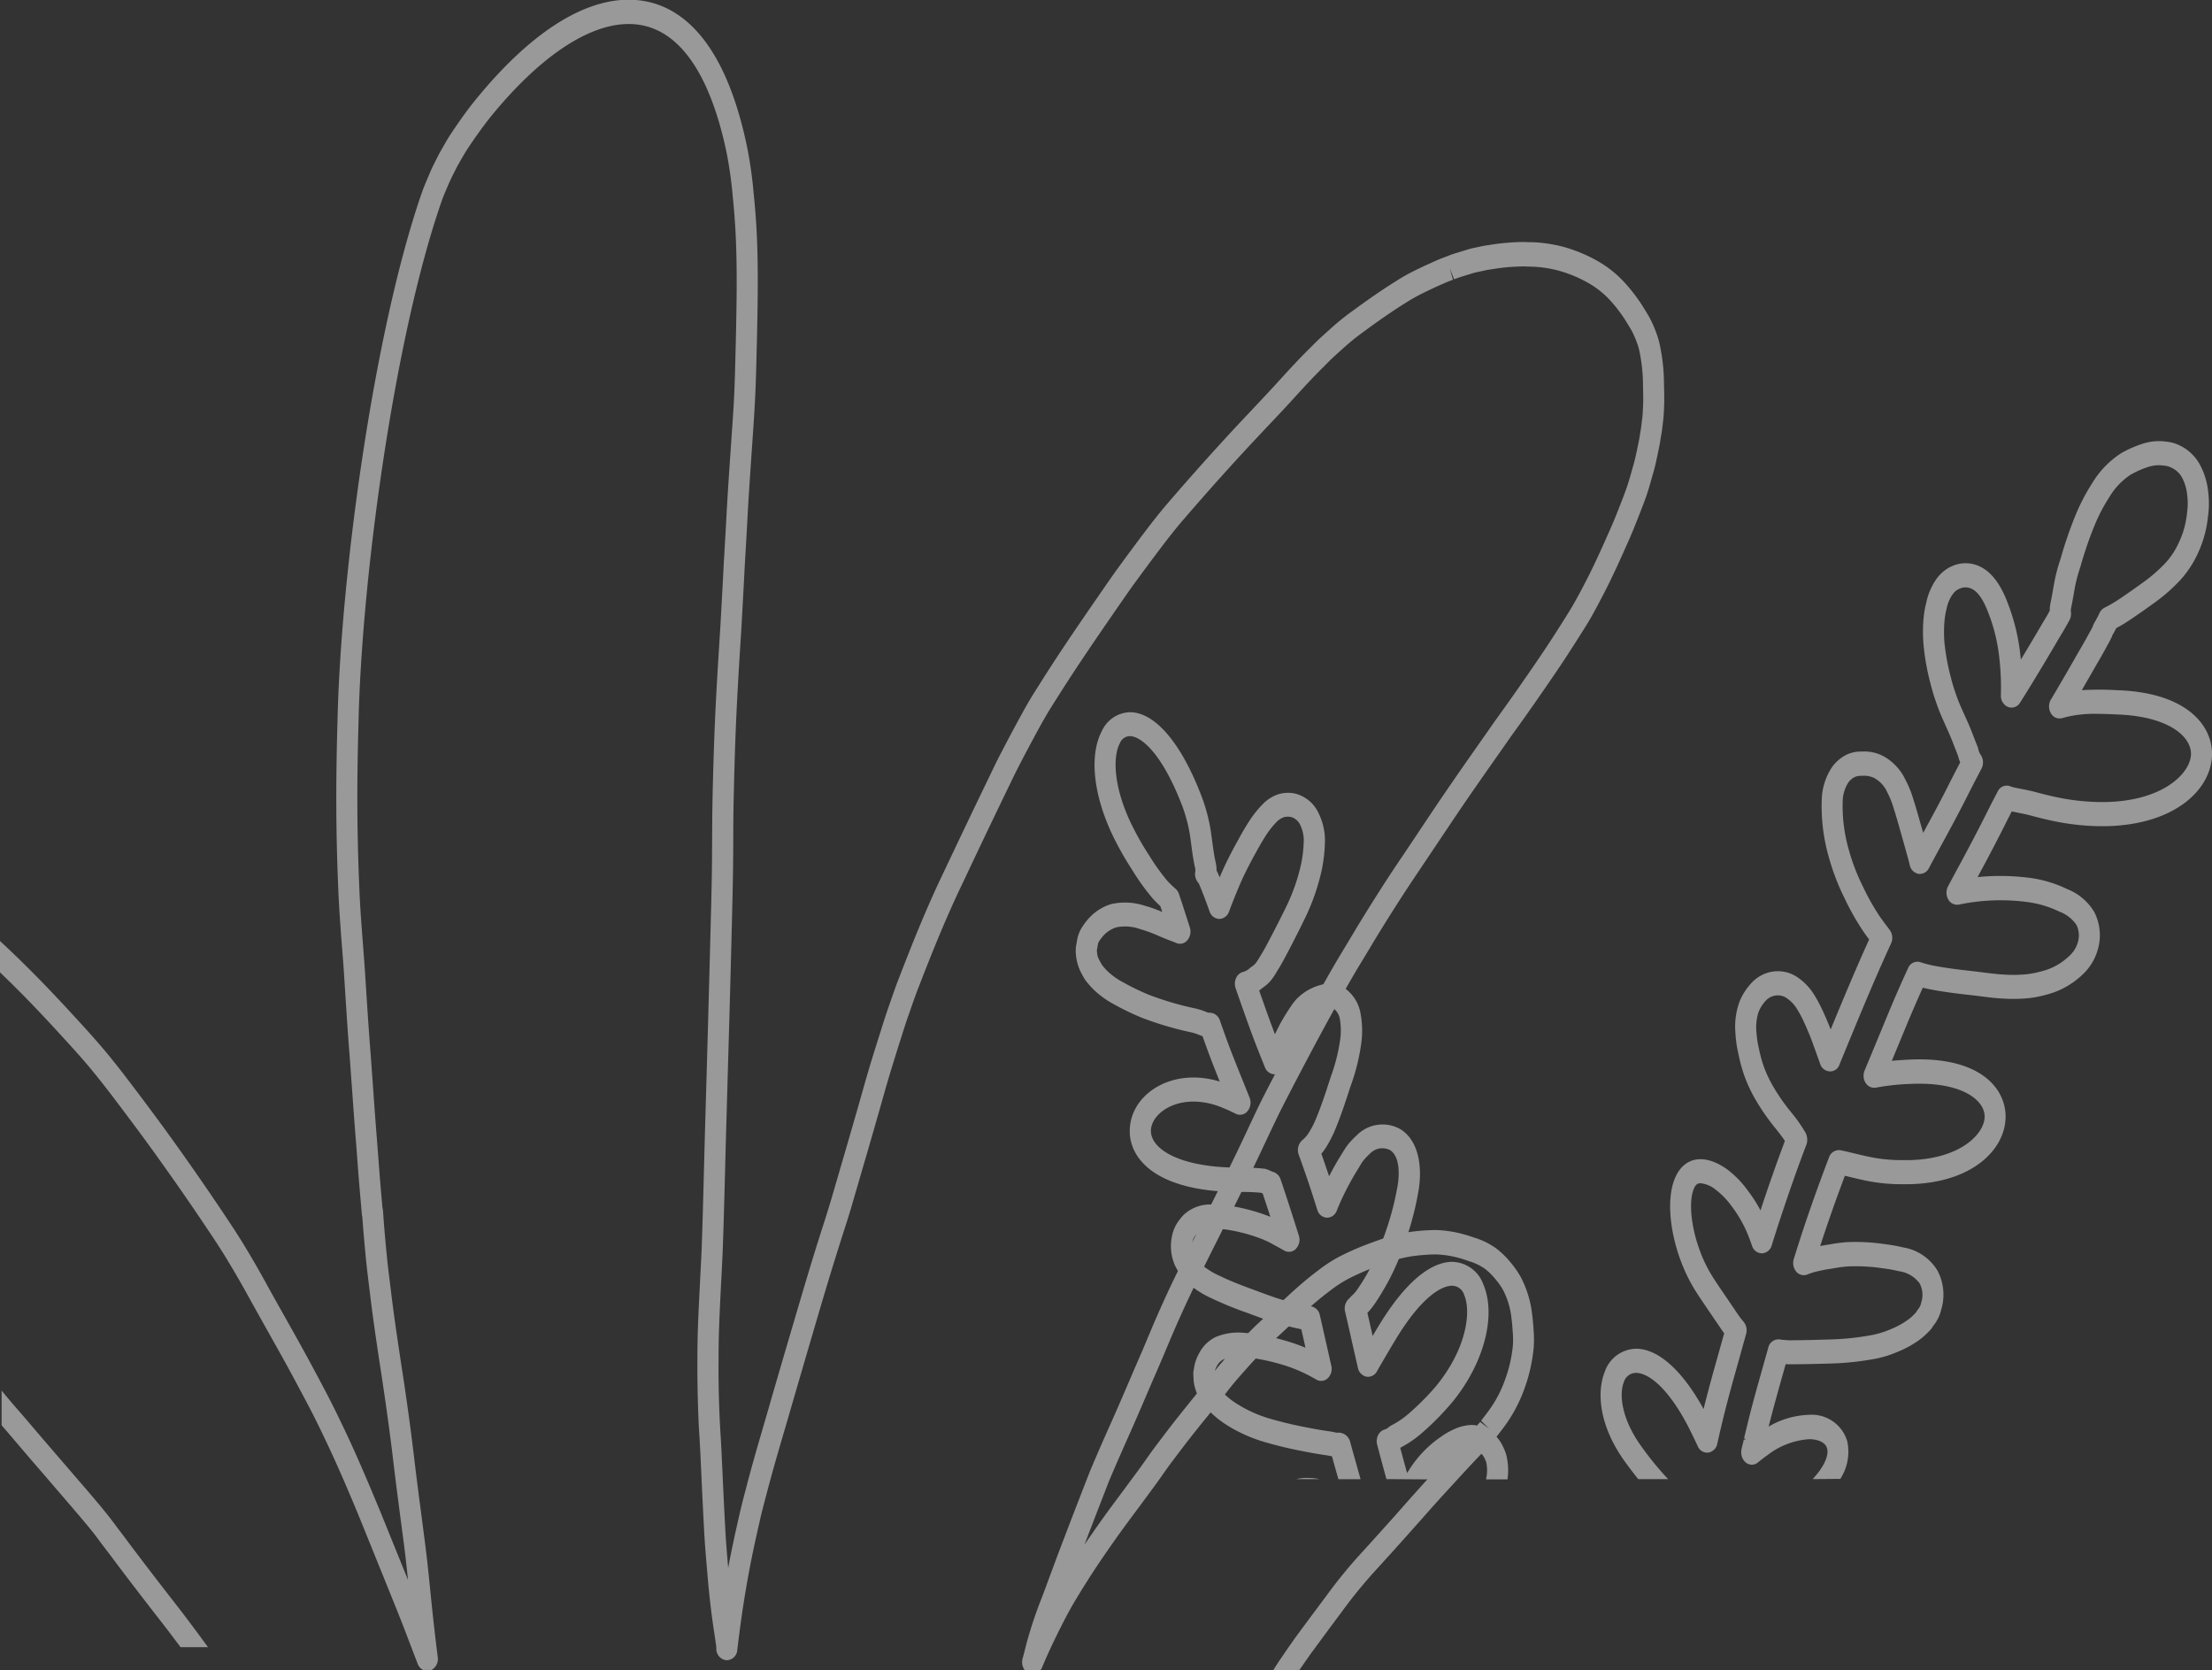 <svg xmlns="http://www.w3.org/2000/svg" width="209.415" height="158.077" viewBox="0 0 209.415 158.077">
  <rect x="0" y="0" width="209.415" height="158.077" fill="#333333" stroke="none"/>
  <g id="banner_grass" data-name="banner grass" transform="translate(-3667.585 -940.871)" opacity="0.5">
    <path id="路径_2341" data-name="路径 2341" d="M3788.131,1098.948c.243-.384.49-.773.749-1.15.426-.627.855-1.239,1.286-1.853.669-.916,1.333-1.807,2-2.7l.934-1.254a47.971,47.971,0,0,1,3.15-3.89c1.138-1.243,2.265-2.5,3.393-3.756l1.144-1.3c.7-.778,1.387-1.557,2.09-2.326l.529-.577c.916-1,1.829-2,2.761-2.984l.268-.281c.179-.185.352-.363.511-.543l.266-.294.771.736-.7-.821c.148-.164.3-.325.431-.5l.837.643-.744-.759c.339-.442.647-.828.932-1.245a11.472,11.472,0,0,0,1.3-2.54,13.109,13.109,0,0,0,.776-3.347,8.755,8.755,0,0,0-.021-1.339l-.014-.185c-.028-.463-.08-.941-.149-1.417a7.425,7.425,0,0,0-.746-2.293,6.674,6.674,0,0,0-.733-1.041,6.16,6.16,0,0,0-.979-.964,5.23,5.23,0,0,0-1.513-.726c-.347-.123-.684-.238-1.021-.324a9.494,9.494,0,0,0-2.063-.315h-.141a17.907,17.907,0,0,0-1.98.145,11.463,11.463,0,0,0-1.962.44c-.632.2-1.308.448-2.13.763a23.557,23.557,0,0,0-2.2.995,12.592,12.592,0,0,0-1.712,1.134c-.788.587-1.5,1.2-2.025,1.669-.21.18-.4.36-.591.538l-.277.26c-.144.132-.3.268-.452.4-.116.1-.239.216-.359.327-.594.56-1.193,1.113-1.8,1.665-.537.494-1.054,1.047-1.578,1.622-.6.648-1.182,1.306-1.764,1.98-.3.348-.588.709-.873,1.078l-.076.1c-.138.18-.29.375-.442.566-.327.411-.659.822-.991,1.235l-.321.4c-.61.748-1.21,1.492-1.8,2.249-.52.669-1.035,1.352-1.547,2.035l-.069.086c-.318.43-.637.878-.949,1.329l-.2.281c-.118.17-.235.337-.359.5l-1.513,2.054c-.689.92-1.346,1.8-1.986,2.693-.917,1.295-1.89,2.685-2.793,4.1-.484.765-.963,1.53-1.427,2.314-.349.595-.7,1.243-1.077,1.981-.814,1.6-1.43,2.915-1.938,4.143a1.089,1.089,0,0,1-.147.262h-1.5a1.267,1.267,0,0,1-.2-1.094l.141-.524c.092-.369.188-.754.29-1.132a41.307,41.307,0,0,1,1.378-4.081l.293-.771c.595-1.616,1.193-3.234,1.808-4.835q1.217-3.192,2.462-6.37c.64-1.53,1.3-3.03,1.948-4.483l.161-.358c.714-1.6,1.4-3.211,2.092-4.825l.564-1.3c.14-.324.282-.649.417-.974l.456-1.086c.161-.381.322-.769.487-1.151.773-1.779,1.486-3.326,2.179-4.728.786-1.6,1.586-3.192,2.387-4.785.762-1.519,1.525-3.039,2.279-4.573.7-1.425,1.415-2.912,2.174-4.544.405-.855.8-1.706,1.224-2.545.29-.572.584-1.14.876-1.7l.207-.4c1.889-3.63,3.44-6.51,4.884-9.069.471-.832.943-1.65,1.432-2.465l.733-1.216c.178-.295.355-.587.532-.886.843-1.415,1.733-2.815,2.593-4.171l.151-.235c.64-1,1.3-1.982,1.961-2.959l1.155-1.725q1.046-1.572,2.109-3.148c1.441-2.134,2.962-4.3,4.307-6.211l1.064-1.523c.917-1.271,1.887-2.627,2.856-4.039l.192-.273c.783-1.135,1.669-2.427,2.493-3.709.5-.772.989-1.549,1.473-2.329.391-.622.752-1.3,1.108-1.958l.123-.238c.656-1.227,1.315-2.593,2.076-4.3l.218-.49c.267-.591.533-1.188.779-1.79.353-.874.7-1.754,1.031-2.645.248-.679.455-1.429.64-2.087l.1-.35c.161-.579.3-1.216.421-1.836l.118-.571c.023-.113.042-.239.059-.364l.075-.464c.028-.176.058-.337.076-.5l.045-.4c.037-.274.068-.532.082-.784l.015-.3c.016-.319.033-.614.032-.914,0-.464-.009-.929-.022-1.392a15.8,15.8,0,0,0-.4-3.517,9.808,9.808,0,0,0-.483-1.278,5.758,5.758,0,0,0-.422-.776l-.131-.216a13.832,13.832,0,0,0-1.686-2.274,8.514,8.514,0,0,0-2.029-1.616,12.275,12.275,0,0,0-2.8-1.172,11.225,11.225,0,0,0-2.548-.387l-.353-.008c-.192-.007-.363-.017-.537-.017l-.327.012a18.056,18.056,0,0,0-2.233.2l-.344.056c-.248.034-.476.067-.7.119l-.4.088c-.284.057-.492.1-.692.16l-1.157.358c-.215.069-.425.147-.636.227l-.424-1.048.315,1.09-.363.136c-.243.094-.476.2-.711.3l-.351.157c-.277.121-.55.253-.822.383l-.427.206a17.552,17.552,0,0,0-1.786.991c-1.2.748-2.446,1.6-4.039,2.777a22.371,22.371,0,0,0-1.776,1.426l-.973.878c-.226.207-.441.425-.653.635l-.3.306c-1.025,1-2.056,2.129-2.881,3.035l-.5.547c-.661.717-1.327,1.423-2,2.131l-1.257,1.337c-2.228,2.381-4.445,4.861-6.779,7.571-.959,1.124-1.873,2.329-2.879,3.676q-.812,1.089-1.617,2.186c-.517.711-1.016,1.436-1.519,2.163l-.209.3c-1.734,2.513-3.692,5.353-5.494,8.206l-.272.427c-.311.489-.619.977-.91,1.474-.407.7-.784,1.383-1.22,2.2-.458.851-.91,1.7-1.35,2.563-.3.572-.582,1.157-.862,1.74l-.229.471q-2,4.135-3.961,8.29l-.519,1.092c-1.523,3.209-2.855,6.56-4.065,9.7-.188.484-.36.979-.531,1.473l-.279.8c-.258.723-.49,1.452-.715,2.18l-.046.136c-.511,1.614-1.049,3.326-1.525,5.015q-1.089,3.846-2.211,7.678l-.828,2.84c-.308,1.073-.657,2.152-1,3.2l-.481,1.533c-.516,1.649-1.015,3.305-1.509,4.967q-1.545,5.253-3.071,10.509c-.164.572-.328,1.138-.5,1.7l-.046.169c-.286.973-.57,1.948-.844,2.93-.257.906-.5,1.822-.741,2.74l-.087.32c-.157.612-.322,1.224-.459,1.843-.372,1.633-.771,3.4-1.084,5.139-.178.949-.337,1.884-.484,2.836-.13.815-.241,1.635-.354,2.46l-.037.3c-.073.537-.135,1.073-.2,1.6a1.03,1.03,0,0,1-1.033.993,1.076,1.076,0,0,1-.955-1.086l-.012-.253c-.06-.444-.126-.887-.194-1.329-.086-.564-.168-1.13-.239-1.693-.134-1.057-.251-2.134-.346-3.191l-.082-.96c-.114-1.324-.224-2.619-.288-3.9q-.142-2.647-.261-5.3l-.051-1.089c-.027-.573-.05-1.1-.081-1.618l-.034-.612c-.039-.632-.079-1.239-.1-1.843-.081-2.031-.114-3.829-.1-5.493l0-.3c0-.8.013-1.6.035-2.408.019-.7.052-1.394.081-2.1l.031-.625q.039-.9.091-1.8l.04-.845c.052-.979.1-1.887.133-2.8.078-2.184.136-4.372.192-6.562l.023-.883q.042-1.612.086-3.228l.191-6.667q.207-7.287.392-14.581c.04-1.616.078-3.24.088-4.857l.008-1.525c.006-1.365.013-2.731.043-4.094.083-3.915.213-7.4.4-10.668.06-1.079.126-2.159.194-3.234l.142-2.251q.143-2.493.274-5c.032-.713.074-1.427.118-2.142l.024-.459c.061-1.037.121-2.071.174-3.106.077-1.4.166-2.794.261-4.194l.234-3.444c.064-.912.129-1.827.181-2.741.1-1.736.139-3.509.18-5.223l.016-.583c.073-3.3.149-6.7,0-10.014-.054-1.2-.15-2.486-.293-3.926a39.344,39.344,0,0,0-.573-4.043c-1.155-5.567-3.7-12.2-9.275-12.2-3.783,0-8.376,3.066-12.941,8.626-.3.374-.591.74-.874,1.126-.34.471-.679.937-1.01,1.423s-.574.849-.813,1.26l-.1.178c-.248.425-.454.782-.643,1.155l-.142.283c-.189.369-.363.719-.519,1.089l-.207.483c-.143.335-.317.737-.455,1.133l-.071.208c-4.437,12.877-7.5,35.509-7.8,49.089-.031,1.108-.124,4.45-.111,7.757.007,2.637.072,5.353.191,8.09.049,1.218.131,2.457.21,3.513.043.593.089,1.18.134,1.771.061.775.117,1.509.168,2.236l.129,1.989c.128,1.987.257,3.976.417,5.965q.126,1.732.251,3.463.159,2.3.342,4.594l.253,3.308c.086,1.1.183,2.209.282,3.315a1.184,1.184,0,0,1,.052.285c.08,1.224.193,2.543.351,4.153.087.941.207,1.877.323,2.808l.125,1.019c.276,2.253.631,4.594.943,6.66l.156,1.006c.437,2.9.771,5.374,1.055,7.779.192,1.622.4,3.242.614,4.856l.386,2.968c.213,1.626.377,3.227.553,5l.03.3c.088.859.176,1.712.272,2.561.1.885.2,1.761.313,2.639l.062.5a1.188,1.188,0,0,1-.586,1.2h-.806a1.076,1.076,0,0,1-.513-.591l-1.347-3.519c-.424-1.088-.864-2.174-1.3-3.255l-2.179-5.378q-.4-.99-.8-1.972c-.934-2.245-1.95-4.63-3.042-6.923-.633-1.338-1.151-2.386-1.685-3.4-.589-1.119-1.182-2.232-1.788-3.345-.579-1.067-1.17-2.119-1.763-3.171l-.258-.464c-.645-1.148-1.244-2.217-1.833-3.286-.575-1.048-1.2-2.136-1.92-3.333-.618-1.033-1.3-2.072-1.952-3.037-1.365-2.047-2.85-4.2-4.42-6.394-1.269-1.79-2.689-3.7-4.458-6.038-.867-1.143-1.548-2-2.21-2.8s-1.385-1.612-2.349-2.665c-1.459-1.6-3.193-3.474-5.035-5.288q-.6-.589-1.211-1.179v-2.964q1.3,1.2,2.514,2.408c1.875,1.853,3.634,3.75,5.11,5.366.986,1.077,1.732,1.922,2.414,2.739s1.385,1.708,2.273,2.878c1.783,2.347,3.215,4.284,4.5,6.088,1.582,2.218,3.08,4.389,4.457,6.45.664.995,1.37,2.062,2.013,3.135.734,1.22,1.376,2.339,1.961,3.412s1.186,2.122,1.786,3.2l.3.532c.6,1.065,1.191,2.125,1.777,3.2.609,1.119,1.206,2.242,1.8,3.374.549,1.046,1.078,2.121,1.728,3.488,1.113,2.339,2.141,4.763,3.084,7.029.279.66.547,1.329.82,2l2.1,5.187c-.118-1.156-.239-2.248-.38-3.347l-.384-2.913c-.219-1.683-.429-3.309-.624-4.94-.28-2.379-.614-4.825-1.044-7.7l-.15-.983c-.321-2.1-.678-4.464-.959-6.751l-.124-1.018c-.119-.956-.239-1.922-.33-2.884-.144-1.467-.249-2.7-.33-3.84a1.045,1.045,0,0,1-.04-.22c-.111-1.241-.22-2.49-.321-3.735l-.249-3.3c-.127-1.536-.238-3.083-.347-4.622q-.125-1.719-.251-3.445c-.161-1.994-.288-3.991-.417-6l-.128-1.985c-.049-.717-.106-1.438-.165-2.167-.049-.635-.1-1.23-.136-1.828-.079-1.071-.165-2.335-.216-3.588-.121-2.764-.187-5.523-.192-8.189-.012-3.349.08-6.723.113-7.83.3-13.77,3.418-36.756,7.934-49.875l.074-.2c.156-.463.358-.922.517-1.3l.2-.474c.17-.415.373-.817.586-1.237l.141-.285c.206-.406.432-.8.7-1.255l.111-.2c.261-.457.539-.87.879-1.369.366-.541.717-1.031,1.075-1.519.31-.424.625-.822.957-1.224,5.006-6.116,9.987-9.348,14.39-9.348,3.8,0,8.825,2.421,11.217,13.959a40.227,40.227,0,0,1,.612,4.313c.15,1.482.251,2.815.308,4.068.15,3.4.072,6.844,0,10.17l-.018.6c-.039,1.748-.083,3.542-.185,5.321-.051.927-.113,1.847-.177,2.771l-.236,3.446c-.093,1.383-.184,2.763-.259,4.152-.052,1.04-.113,2.079-.172,3.117l-.028.463c-.042.708-.084,1.417-.118,2.127q-.132,2.51-.274,5.022l-.139,2.222c-.069,1.1-.135,2.173-.192,3.249-.185,3.234-.312,6.692-.394,10.576-.032,1.35-.039,2.7-.042,4.053l-.009,1.528c-.011,1.637-.048,3.272-.088,4.907q-.176,7.293-.394,14.589l-.19,6.67c-.032,1.077-.059,2.148-.085,3.219l-.024.885c-.059,2.2-.116,4.393-.194,6.589-.035.925-.083,1.849-.127,2.767l-.051.918c-.027.6-.061,1.192-.087,1.783l-.028.623c-.032.689-.059,1.371-.079,2.058-.024.79-.031,1.572-.035,2.356l0,.3c-.017,1.62.016,3.372.1,5.361.027.583.059,1.176.1,1.792l.036.616c.032.531.056,1.067.078,1.6l.056,1.14q.117,2.644.258,5.286c.063,1.242.171,2.511.275,3.737l.008.086c.323-1.776.738-3.614,1.077-5.1.164-.727.331-1.372.5-2.014l.085-.32c.241-.927.489-1.855.749-2.778.278-.993.563-1.972.852-2.959l.539-1.855c1.01-3.513,2.044-7.017,3.079-10.524.493-1.679,1-3.345,1.516-5.011l.491-1.549c.332-1.023.666-2.083.972-3.131l.8-2.748.029-.092c.741-2.549,1.484-5.1,2.205-7.661.486-1.723,1.032-3.46,1.552-5.089l.042-.138c.232-.748.477-1.507.738-2.249l.277-.8c.182-.52.364-1.041.562-1.551,1.225-3.185,2.576-6.589,4.136-9.869l.518-1.092c1.317-2.773,2.636-5.548,3.971-8.3l.223-.464c.291-.61.585-1.219.9-1.813.448-.865.9-1.731,1.367-2.59s.841-1.559,1.26-2.278c.306-.522.631-1.034.956-1.547l.266-.422c1.829-2.9,3.8-5.755,5.543-8.278l.215-.309c.513-.744,1.023-1.486,1.556-2.213.542-.742,1.083-1.477,1.629-2.209,1.031-1.377,1.966-2.616,2.971-3.789,2.357-2.736,4.595-5.234,6.844-7.642l1.262-1.34c.66-.7,1.32-1.4,1.974-2.11l.479-.526c.862-.945,1.915-2.1,2.969-3.129l.277-.279c.258-.258.5-.5.746-.721l.979-.883a23.693,23.693,0,0,1,1.935-1.559c1.638-1.2,2.919-2.083,4.16-2.857a18.134,18.134,0,0,1,1.972-1.1l.43-.21c.292-.136.584-.276.874-.4l.338-.153c.261-.115.534-.237.812-.342l.362-.136.11-.042c.241-.1.487-.188.739-.264l1.165-.358c.253-.078.516-.139.78-.193l.431-.092c.272-.063.555-.105.836-.145l.319-.052a21.642,21.642,0,0,1,2.386-.22l.109-.005c.011,0,.082,0,.095,0l.259-.006c.2,0,.405.008.6.019l.336,0a13.792,13.792,0,0,1,2.953.448,14.286,14.286,0,0,1,3.227,1.348,10.405,10.405,0,0,1,2.517,2.01,16.156,16.156,0,0,1,1.967,2.643l.121.2a8.617,8.617,0,0,1,.573,1.065,12.1,12.1,0,0,1,.589,1.585,17.736,17.736,0,0,1,.493,4.127c.019.488.023.978.026,1.469,0,.356-.016.71-.034,1.077l-.017.3c-.017.325-.059.647-.095.962l-.043.377c-.022.207-.06.425-.1.631l-.069.423c-.022.158-.048.336-.082.5l-.1.5c-.153.742-.292,1.427-.483,2.1l-.1.344c-.194.7-.415,1.5-.7,2.272-.344.918-.7,1.823-1.065,2.722-.255.631-.529,1.25-.807,1.868l-.219.488c-.785,1.761-1.468,3.176-2.152,4.452l-.123.239c-.372.7-.753,1.409-1.181,2.1-.5.792-.99,1.576-1.5,2.358-.839,1.312-1.74,2.618-2.534,3.772l-.191.273c-.974,1.423-1.958,2.8-2.873,4.062l-1.058,1.515c-1.338,1.9-2.852,4.054-4.281,6.175-.705,1.046-1.4,2.092-2.106,3.139l-1.156,1.724c-.653.972-1.3,1.938-1.931,2.919l-.127.195c-.875,1.377-1.755,2.763-2.578,4.146-.179.3-.358.6-.541.9l-.735,1.212c-.474.794-.937,1.6-1.4,2.414-1.429,2.53-2.969,5.393-4.845,8.994l-.207.4c-.288.559-.574,1.113-.858,1.672-.411.822-.8,1.658-1.2,2.492-.767,1.644-1.482,3.144-2.194,4.584-.756,1.539-1.523,3.069-2.289,4.592q-1.2,2.38-2.38,4.767c-.674,1.368-1.369,2.883-2.127,4.625-.161.373-.32.746-.476,1.122l-.454,1.079c-.142.337-.288.673-.432,1.012l-.561,1.283c-.693,1.622-1.386,3.244-2.1,4.863l-.158.35c-.637,1.439-1.295,2.919-1.917,4.4-.767,1.981-1.549,3.989-2.316,6,.559-.826,1.124-1.627,1.671-2.4.651-.914,1.319-1.8,1.987-2.7l1.521-2.058c.124-.169.237-.327.347-.488l.2-.273c.323-.469.656-.934.994-1.389l.07-.09c.52-.688,1.041-1.379,1.568-2.059.6-.769,1.213-1.526,1.822-2.284l.268-.327.055-.073c.325-.4.653-.812.975-1.222.152-.185.295-.369.438-.556l.082-.1c.3-.386.611-.782.935-1.155.6-.69,1.2-1.363,1.8-2.029.562-.608,1.11-1.195,1.706-1.746s1.192-1.1,1.79-1.658c.137-.128.271-.247.4-.365s.273-.239.4-.358l.277-.258c.207-.195.422-.394.641-.585.55-.49,1.3-1.136,2.151-1.769a13.886,13.886,0,0,1,1.987-1.307,25.2,25.2,0,0,1,2.368-1.069c.855-.329,1.561-.583,2.231-.8a13.147,13.147,0,0,1,2.288-.511,19.319,19.319,0,0,1,2.192-.16h.154a10.98,10.98,0,0,1,2.466.369c.39.1.78.229,1.181.367a6.976,6.976,0,0,1,2.06,1.031,8.133,8.133,0,0,1,1.308,1.283,8.537,8.537,0,0,1,1,1.444,10.029,10.029,0,0,1,1,3.075c.079.553.137,1.1.174,1.637l.009.176a10.853,10.853,0,0,1,.016,1.771,15.7,15.7,0,0,1-.931,4.016,13.97,13.97,0,0,1-1.576,3.047c-.3.436-.629.855-1,1.333,0,.008-.1.128-.107.136-.16.206-.336.4-.511.6,0,0-.082.088-.083.094l-.256.281c-.17.2-.368.4-.564.6l-.263.277c-.92.964-1.825,1.956-2.73,2.945l-.53.578c-.7.763-1.378,1.533-2.065,2.308l-1.15,1.293q-1.7,1.911-3.416,3.785a47.052,47.052,0,0,0-3.007,3.715l-.914,1.226c-.675.917-1.337,1.811-1.991,2.7-.357.509-.719,1.025-1.078,1.549Zm-120.4-26.469.445.542c.43.518.861,1.017,1.3,1.514l.157.184c.266.308.532.616.793.924.917,1.082,1.841,2.153,2.765,3.226l2.654,3.079c.628.734,1.252,1.467,1.859,2.224.243.3.479.614.716.928.164.224.285.388.407.545.336.442.671.882,1,1.327,1.308,1.744,2.71,3.572,4.546,5.927.988,1.27,1.97,2.6,2.9,3.876h-2.6c-.587-.793-1.183-1.581-1.78-2.348-1.844-2.366-3.255-4.206-4.574-5.967-.324-.438-.656-.872-.988-1.3-.131-.174-.26-.347-.388-.524-.251-.333-.471-.63-.7-.909-.6-.742-1.209-1.453-1.821-2.169l-2.643-3.075c-.936-1.08-1.865-2.157-2.786-3.245-.254-.3-.515-.6-.776-.909l-.154-.179-.325-.373v-3.3Z" fill="#fff"/>
    <g id="组_2049" data-name="组 2049">
      <path id="路径_2342" data-name="路径 2342" d="M3798.843,1080.869q-.449-1.623-.876-3.251a1.3,1.3,0,0,1,.084-.9,1.037,1.037,0,0,1,.623-.547.909.909,0,0,0,.282-.135c.03-.023.057-.043.082-.066a1.047,1.047,0,0,1,.215-.154l.308-.169c.121-.065.236-.136.346-.2a8.3,8.3,0,0,0,1.2-.915,23.431,23.431,0,0,0,2.4-2.429,14.416,14.416,0,0,0,.919-1.226c2.085-3.085,2.383-6.019,1.776-7.442a1.212,1.212,0,0,0-1.151-.868c-.564,0-2.132.363-4.473,3.745-.615.893-1.191,1.88-1.751,2.83l-.22.377c-.22.379-.445.757-.661,1.142a.954.954,0,0,1-.994.514,1.059,1.059,0,0,1-.811-.837c-.207-.905-.415-1.815-.62-2.724q-.29-1.3-.595-2.607a1.251,1.251,0,0,1,.363-1.21.774.774,0,0,0,.1-.1,1.2,1.2,0,0,1,.163-.171,3.567,3.567,0,0,0,.626-.746,18.785,18.785,0,0,0,.99-1.621,19.888,19.888,0,0,0,1.307-2.9,28.584,28.584,0,0,0,1.059-3.394c.13-.526.236-1.062.336-1.593.245-1.289.215-2.986-.687-3.542a1.591,1.591,0,0,0-1.84.275,7.631,7.631,0,0,0-.645.662c-.074.09-.14.185-.2.279-.083.13-.164.262-.239.394l-.149.243a26.611,26.611,0,0,0-1.4,2.569c-.205.43-.393.868-.572,1.313a1,1,0,0,1-.953.662,1.015,1.015,0,0,1-.893-.761c-.3-.952-.6-1.9-.923-2.846q-.409-1.188-.832-2.362a1.251,1.251,0,0,1,.319-1.35,3.014,3.014,0,0,0,.578-.633,8.745,8.745,0,0,0,.732-1.394c.48-1.161.883-2.36,1.313-3.7l.092-.285a17.14,17.14,0,0,0,.888-3.5,6.263,6.263,0,0,0-.019-1.924,1.591,1.591,0,0,0-.935-1.247c-.4-.107-.775.042-1.282.507a.867.867,0,0,1-.187.13,1.242,1.242,0,0,0-.324.264,4.1,4.1,0,0,0-.3.39c-.079.111-.158.232-.239.352-.192.295-.375.6-.553.9a19.38,19.38,0,0,0-.9,1.849l-.079.174c-.171.39-.332.788-.487,1.188a1.012,1.012,0,0,1-.905.677h0a1,1,0,0,1-.907-.662c-.427-1.052-.917-2.272-1.363-3.488q-.724-2-1.416-4a1.3,1.3,0,0,1,.047-.966,1,1,0,0,1,.676-.579c.031-.01.06-.017.088-.025a1.721,1.721,0,0,0,.571-.361.683.683,0,0,1,.144-.11,1.527,1.527,0,0,0,.4-.359,6.724,6.724,0,0,0,.391-.606l.147-.247c.259-.423.492-.864.722-1.306l.049-.094q.824-1.56,1.6-3.15a18.15,18.15,0,0,0,1.381-4.012,12.183,12.183,0,0,0,.23-1.979,3.323,3.323,0,0,0-.307-1.611,1.411,1.411,0,0,0-.849-.79,1.571,1.571,0,0,0-.7,0,2.075,2.075,0,0,0-.6.346,7.934,7.934,0,0,0-1.137,1.414c-.333.512-.644,1.069-.936,1.6-.629,1.132-1.1,2.069-1.485,2.952-.4.922-.761,1.85-1.059,2.638a1.006,1.006,0,0,1-.915.688h-.012a1.008,1.008,0,0,1-.914-.717c-.339-.954-.652-1.78-.966-2.526a1.023,1.023,0,0,0-.143-.238,1.243,1.243,0,0,1-.243-.979.89.89,0,0,0-.01-.334c-.178-.777-.281-1.559-.378-2.312q-.057-.423-.115-.842a14.507,14.507,0,0,0-.939-3.278c-1.8-4.483-3.689-6.076-4.759-6.076a1.046,1.046,0,0,0-.938.671c-.6,1.129-.709,3.73.943,7.342a26.833,26.833,0,0,0,1.851,3.307,19.5,19.5,0,0,0,1.709,2.383,9.532,9.532,0,0,0,.7.681l.094.088a1.121,1.121,0,0,1,.322.537c.022.069.046.146.073.23.083.239.17.493.251.744l.684,2.132a1.271,1.271,0,0,1-.234,1.2.9.9,0,0,1-1.052.264c-.186-.08-.378-.151-.572-.224s-.372-.145-.554-.219l-.5-.209a13.433,13.433,0,0,0-1.823-.673,4.21,4.21,0,0,0-2.205-.163,2.808,2.808,0,0,0-1.244.79,3.968,3.968,0,0,0-.346.446,1.362,1.362,0,0,0-.162.3l-.109.625a2.485,2.485,0,0,0,.1.679c.118.249.239.48.366.7a5.538,5.538,0,0,0,.6.672,6.637,6.637,0,0,0,1.449,1.015,22.957,22.957,0,0,0,2.359,1.146,29.3,29.3,0,0,0,4.488,1.32,6.344,6.344,0,0,1,1.02.336.834.834,0,0,0,.306.059,1.04,1.04,0,0,1,.953.721c.185.528.369,1.052.558,1.578.5,1.383,1.063,2.773,1.607,4.121.218.538.435,1.079.651,1.618a1.276,1.276,0,0,1-.2,1.28.909.909,0,0,1-1.11.247,16.145,16.145,0,0,0-1.486-.664,7.049,7.049,0,0,0-2.513-.492c-2.409,0-4.032,1.435-4.034,2.777-.008,1.637,2.531,3.424,8.119,3.475l.468,0a17.316,17.316,0,0,1,2.179.109.753.753,0,0,1,.174.042,3.593,3.593,0,0,1,.5.211.377.377,0,0,0,.095.034,1.055,1.055,0,0,1,.736.708l.1.283c.509,1.514,1.029,3.119,1.636,5.054a1.262,1.262,0,0,1-.281,1.247.9.9,0,0,1-1.115.157c-.24-.138-.477-.271-.718-.4l-.187-.1a9.9,9.9,0,0,0-1.054-.531,15.806,15.806,0,0,0-3.2-.9,8.67,8.67,0,0,0-1.288-.129c-.1-.005-.212-.007-.318-.007a1.94,1.94,0,0,0-1.41.382,3.265,3.265,0,0,0-.316.391,1.072,1.072,0,0,0-.158.355,1.991,1.991,0,0,0,.089,1.3,3.635,3.635,0,0,0,1.13,1.277,7.494,7.494,0,0,0,1.384.788l.119.057c1,.481,2.06.874,2.975,1.207l.693.258c.679.251,1.385.513,2.068.714.574.162,1.159.306,1.744.438l.172.036a5,5,0,0,0,.759.14,1.038,1.038,0,0,1,.9.847c.164.715.328,1.432.487,2.15l.142.617q.224,1,.455,2.016a1.246,1.246,0,0,1-.332,1.18.906.906,0,0,1-1.077.138,14.821,14.821,0,0,0-2.471-1.169,19.053,19.053,0,0,0-3.141-.807c-.554-.092-1.015-.147-1.452-.182a3.634,3.634,0,0,0-1.8.272,1.4,1.4,0,0,0-.489.48.883.883,0,0,0-.061.1,2.055,2.055,0,0,0-.177.4c-.019.119-.045.262-.068.408,0,.162.014.323.024.485a2.453,2.453,0,0,0,.316.672,2.905,2.905,0,0,0,.344.436,7.208,7.208,0,0,0,1.5,1.226,12.263,12.263,0,0,0,2.867,1.31c.391.122.8.227,1.2.332l.189.052c1.015.262,2.04.465,3.273.69.3.056.6.1.908.146l.4.059c.177.033.337.067.5.1a.41.41,0,0,0,.107.01,1.543,1.543,0,0,1,.3.008,1.147,1.147,0,0,1,.911.81c.119.439.237.873.359,1.305l.641,2.281h-2.1l-.445-1.575c-.052-.2-.107-.395-.161-.593-.142-.027-.27-.056-.4-.079l-.365-.055c-.322-.046-.646-.1-.966-.157-1.269-.231-2.331-.442-3.4-.721l-.195-.052c-.422-.111-.849-.222-1.27-.354a14.227,14.227,0,0,1-3.3-1.5,9.442,9.442,0,0,1-1.908-1.562,5.031,5.031,0,0,1-.584-.75,4.261,4.261,0,0,1-.7-1.828c-.021-.232-.03-.482-.039-.735a1.316,1.316,0,0,1,.018-.294l.1-.555a4.047,4.047,0,0,1,.412-1.076c.044-.092.109-.2.178-.312a3.453,3.453,0,0,1,1.38-1.249,5.5,5.5,0,0,1,2.641-.415c.484.036,1,.1,1.6.2a21.381,21.381,0,0,1,3.438.887c.278.1.561.207.848.331l-.078-.356c-.1-.462-.209-.925-.315-1.39l-.293-.069-.165-.034c-.617-.14-1.237-.289-1.851-.467-.753-.22-1.482-.493-2.189-.755l-.684-.253a33.737,33.737,0,0,1-3.147-1.277l-.113-.057a9.109,9.109,0,0,1-1.744-1.01,5.535,5.535,0,0,1-1.792-2.158,4.538,4.538,0,0,1-.243-2.834,3.447,3.447,0,0,1,.507-1.2,5.074,5.074,0,0,1,.56-.7,3.635,3.635,0,0,1,2.763-.992c.133,0,.26.005.389.011a10.4,10.4,0,0,1,1.546.157,18.318,18.318,0,0,1,3.525.989c-.252-.775-.492-1.505-.728-2.213-.048-.021-.1-.038-.142-.059a17.025,17.025,0,0,0-1.865-.079l-.476,0c-7.458-.071-10.108-3.03-10.1-5.776.009-2.834,2.657-5.057,6.031-5.057a8.455,8.455,0,0,1,2.49.387c-.438-1.092-.878-2.207-1.284-3.332-.117-.321-.235-.65-.349-.975a2.937,2.937,0,0,1-.312-.107,4.633,4.633,0,0,0-.742-.245,31.244,31.244,0,0,1-4.75-1.408,24.376,24.376,0,0,1-2.552-1.235,8.61,8.61,0,0,1-1.871-1.331,7.425,7.425,0,0,1-.876-.991.782.782,0,0,1-.053-.082,8.363,8.363,0,0,1-.5-.951,4.6,4.6,0,0,1-.339-1.987,1.409,1.409,0,0,1,.018-.156l.13-.721a3.259,3.259,0,0,1,.516-1.2,5.911,5.911,0,0,1,.568-.734,4.729,4.729,0,0,1,2.1-1.341,5.969,5.969,0,0,1,3.171.142,12.755,12.755,0,0,1,1.684.6c-.058-.182-.123-.366-.182-.545l0-.012a9.971,9.971,0,0,1-.729-.728,21.251,21.251,0,0,1-1.915-2.659,29.419,29.419,0,0,1-2.006-3.59c-1.73-3.78-2.061-7.368-.886-9.6a3.022,3.022,0,0,1,2.649-1.773c2.288,0,4.684,2.7,6.571,7.409a16.888,16.888,0,0,1,1.094,3.854c.042.292.082.587.12.877.1.729.187,1.417.338,2.073a3.686,3.686,0,0,1,.087.785,2.9,2.9,0,0,1,.174.355l.117.276c.052-.129.109-.257.165-.387.416-.954.921-1.962,1.588-3.157.308-.561.644-1.161,1.021-1.739a10.072,10.072,0,0,1,1.466-1.805,3.78,3.78,0,0,1,1.192-.734,3.134,3.134,0,0,1,1.651-.119,3.326,3.326,0,0,1,2.275,1.857,5.815,5.815,0,0,1,.6,2.959,14.484,14.484,0,0,1-.288,2.4,20.38,20.38,0,0,1-1.578,4.565q-.789,1.621-1.626,3.215l-.051.092c-.253.484-.511.973-.793,1.438l-.139.224a8.455,8.455,0,0,1-.546.843,3.672,3.672,0,0,1-.875.807c-.109.092-.216.176-.322.254q.513,1.47,1.042,2.928c.151.41.3.813.457,1.217a14.271,14.271,0,0,1,.686-1.343c.194-.338.4-.671.614-1,.088-.136.179-.266.269-.4.139-.2.29-.384.439-.562a4.986,4.986,0,0,1,3.686-1.536,3.707,3.707,0,0,1,2.418,2.949,8.681,8.681,0,0,1,.058,2.72,19.39,19.39,0,0,1-1,4.037l-.09.273c-.452,1.391-.867,2.642-1.386,3.889a11.173,11.173,0,0,1-.931,1.778,4.214,4.214,0,0,1-.377.495c.2.549.383,1.1.571,1.647.056.163.11.327.164.494.377-.739.732-1.364,1.089-1.936l.136-.22c.09-.151.184-.3.279-.451a5.522,5.522,0,0,1,.348-.48,7.963,7.963,0,0,1,.766-.794l.066-.065a3.423,3.423,0,0,1,4.057-.522c1.876,1.159,2.1,3.88,1.688,6.041-.106.572-.221,1.148-.361,1.72a31.275,31.275,0,0,1-1.149,3.693,22.165,22.165,0,0,1-1.467,3.238c-.333.589-.7,1.214-1.1,1.795a7.1,7.1,0,0,1-.725.909c.148.642.3,1.289.441,1.937.017.077.036.159.057.245.472-.807.963-1.622,1.5-2.4,2.637-3.816,4.739-4.615,6.035-4.615a3.2,3.2,0,0,1,2.946,2.147c1.1,2.573.315,6.438-1.992,9.855a15.426,15.426,0,0,1-1.072,1.418,25.73,25.73,0,0,1-2.612,2.654,10.722,10.722,0,0,1-1.42,1.081c-.2.118-.333.2-.473.279l-.237.128c-.019.019-.041.034-.061.052q.317,1.192.643,2.377l.149-.232a10.77,10.77,0,0,1,3.007-3.167l.087-.059a7.03,7.03,0,0,1,1.7-.889,4.384,4.384,0,0,1,1.068-.2l.135-.008a3.049,3.049,0,0,1,1.351.381l.134.063a3.6,3.6,0,0,1,1.374,1.448,6.008,6.008,0,0,1,.364.858,6.071,6.071,0,0,1,.142,2.4h-2.034v-.013a3.684,3.684,0,0,0,.014-1.628,4.689,4.689,0,0,0-.215-.476,2.076,2.076,0,0,0-.42-.484l-.121-.055a1.555,1.555,0,0,0-.589-.2,2.792,2.792,0,0,0-.682.127,5.3,5.3,0,0,0-1.233.669l-.087.055a8.048,8.048,0,0,0-2.021,2.01Zm-8.549,0,.007,0a4.576,4.576,0,0,1,1.068-.114l.208.008a5.293,5.293,0,0,1,.934.11Zm48.9,0c1.137-1.22,1.535-2.272,1.368-2.9-.141-.543-.8-.878-1.71-.878a7.252,7.252,0,0,0-3.924,1.5c-.312.218-.616.453-.914.7a.894.894,0,0,1-1.138.017,1.206,1.206,0,0,1-.436-.842,1.37,1.37,0,0,1,.023-.449l.1-.425a.719.719,0,0,0,.024-.078l.088-.392.1.021a.7.7,0,0,1,.068-.084l-.145-.04c0-.016.02-.09.024-.106l.16-.669c0-.006.023-.09.023-.094l.152-.627c0-.006.025-.1.025-.107a.268.268,0,0,0,.01-.038c.432-1.746.925-3.485,1.4-5.174l.5-1.772a.991.991,0,0,1,1.1-.781,6.785,6.785,0,0,0,1.138.079l.837-.01c1.035-.015,2.075-.046,3.11-.08a24.77,24.77,0,0,0,3.693-.419,8.333,8.333,0,0,0,1.626-.505,7.769,7.769,0,0,0,1.835-1.012,5.141,5.141,0,0,0,.615-.579l.157-.233c.025-.037.05-.073.077-.106a1.248,1.248,0,0,0,.275-.562,1.255,1.255,0,0,1,.034-.13,2.285,2.285,0,0,0-.168-1.748,2.9,2.9,0,0,0-1.96-1.155,13.349,13.349,0,0,0-1.475-.268,17.311,17.311,0,0,0-3.32-.187,11.7,11.7,0,0,0-1.349.174l-.229.038a15.9,15.9,0,0,0-1.606.319,7,7,0,0,0-.71.243.914.914,0,0,1-1.033-.281,1.281,1.281,0,0,1-.233-1.184c.926-3.023,2.02-6.175,3.338-9.631a.991.991,0,0,1,1.079-.673c.136.027.273.057.408.086.339.077.673.157,1.006.237.608.146,1.213.291,1.827.4a15.436,15.436,0,0,0,2.753.214l.479,0c4.918-.091,7.191-2.52,7.18-4.134-.013-1.586-2.231-3.3-6.993-3.081a21.873,21.873,0,0,0-3.3.353.955.955,0,0,1-.969-.437,1.275,1.275,0,0,1-.1-1.186l2.19-5.284c.577-1.394,1.2-2.837,1.923-4.4a.953.953,0,0,1,1.178-.564,9.923,9.923,0,0,0,1.465.369c1.152.21,2.347.352,3.465.476.335.037.671.083,1.011.123.674.086,1.312.168,1.954.2a13.153,13.153,0,0,0,2.294-.045,10.378,10.378,0,0,0,1.859-.442,5.831,5.831,0,0,0,2.044-1.282,2.732,2.732,0,0,0,.8-1.279,2.261,2.261,0,0,0-.123-1.641,3.361,3.361,0,0,0-1.635-1.272,9.854,9.854,0,0,0-3.046-.906,19.3,19.3,0,0,0-6.455.245.952.952,0,0,1-1-.477,1.29,1.29,0,0,1-.029-1.248c.423-.8.856-1.6,1.286-2.393.88-1.629,1.777-3.354,2.661-5.125.251-.5.506-.983.759-1.471a.941.941,0,0,1,1.2-.48,2.135,2.135,0,0,0,.279.092c.153.04.292.065.429.09l.5.1c.386.075.773.155,1.157.258.833.224,1.825.476,2.858.651a20.988,20.988,0,0,0,3.449.3c5.694,0,8.391-2.708,8.424-4.538.026-1.663-2.1-3.542-6.835-3.748l-.282-.013c-.622-.024-1.246-.054-1.868-.054a11.435,11.435,0,0,0-2.666.266c-.187.044-.372.093-.553.143a.933.933,0,0,1-1.058-.459,1.284,1.284,0,0,1,0-1.3c.512-.853,1.01-1.712,1.509-2.573l.658-1.145c.236-.417.475-.834.715-1.245.178-.3.35-.606.521-.916l.314-.574c.1-.166.178-.323.254-.484a1.573,1.573,0,0,1,.131-.317,9.851,9.851,0,0,0,.492-.918,1.058,1.058,0,0,1,.487-.524c.156-.077.31-.165.465-.245.342-.193.68-.4,1.017-.627q1.106-.753,2.2-1.544a14.356,14.356,0,0,0,2.132-1.872,7.285,7.285,0,0,0,1.237-1.922,8.143,8.143,0,0,0,.687-2.236c.058-.39.107-.79.13-1.182a6.848,6.848,0,0,0-.119-1.52,4.334,4.334,0,0,0-.4-1.138,2.141,2.141,0,0,0-.994-.953,1.853,1.853,0,0,0-.654-.2,3.96,3.96,0,0,0-.877-.033,4.1,4.1,0,0,0-.85.2,8.926,8.926,0,0,0-1.337.591c-.063.034-.132.071-.2.113a6.554,6.554,0,0,0-1.994,2.113,16.368,16.368,0,0,0-1.368,2.609,35.942,35.942,0,0,0-1.343,3.9l-.1.32a14.686,14.686,0,0,0-.435,1.658l-.113.644c-.082.474-.165.945-.266,1.412a.873.873,0,0,0-.006.294,1.3,1.3,0,0,1-.15.828l-.209.375c-.12.212-.232.421-.352.616-.289.476-.574.958-.855,1.44l-.627,1.058c-.844,1.413-1.718,2.872-2.619,4.285a.939.939,0,0,1-1.137.417,1.138,1.138,0,0,1-.677-1.109l0-.136a24.527,24.527,0,0,0-.159-3.469,16.615,16.615,0,0,0-.837-3.681c-.411-1.136-.921-2.387-1.766-2.789a1.328,1.328,0,0,0-1.171-.007,1.415,1.415,0,0,0-.608.489,2.846,2.846,0,0,0-.345.6l-.066.134a4.473,4.473,0,0,0-.19.652l-.026.1c-.061.264-.108.518-.143.784a11.755,11.755,0,0,0-.021,2.475,21.116,21.116,0,0,0,.628,3.289c.14.578.342,1.159.515,1.657.208.589.469,1.163.745,1.771.186.409.372.816.541,1.233.133.327.257.649.383.972.1.265.206.531.315.795a1.531,1.531,0,0,1,.061.207,1.369,1.369,0,0,0,.22.545,1.283,1.283,0,0,1,.083,1.325q-.791,1.5-1.559,3.026c-.719,1.419-1.485,2.823-2.222,4.178-.365.67-.729,1.339-1.091,2.014l-.106.2a.958.958,0,0,1-.993.534,1.056,1.056,0,0,1-.821-.834c-.061-.256-.123-.516-.2-.77-.3-1.1-.616-2.2-.928-3.3l-.1-.341c-.136-.472-.284-.945-.437-1.411a8.178,8.178,0,0,0-.471-1.083l-.117-.241a2.9,2.9,0,0,0-1.131-1.1,2.19,2.19,0,0,0-1.054-.2c-.12,0-.238,0-.354.013a1.194,1.194,0,0,0-.547.182,1.661,1.661,0,0,0-.476.442,3.489,3.489,0,0,0-.531,1.719,15.077,15.077,0,0,0,.587,4.676,19.03,19.03,0,0,0,1.321,3.439,21.9,21.9,0,0,0,1.561,2.782c.272.4.558.779.844,1.155l.139.184a1.282,1.282,0,0,1,.125,1.285c-1.475,3.194-2.852,6.529-4.181,9.752l-.7,1.7a.928.928,0,0,1-.935.65,1.016,1.016,0,0,1-.9-.723c-.062-.178-.123-.357-.189-.533l-.268-.75c-.214-.593-.414-1.155-.645-1.7-.256-.6-.511-1.184-.8-1.716-.1-.183-.2-.344-.3-.508a3.281,3.281,0,0,0-1.11-1.1,1.536,1.536,0,0,0-1.508.071,1.411,1.411,0,0,0-.26.2,3.478,3.478,0,0,0-.744,1.13,4.7,4.7,0,0,0-.208,1.861,9.721,9.721,0,0,0,.242,1.625,12.678,12.678,0,0,0,.456,1.677,11.738,11.738,0,0,0,.965,2.02,18.077,18.077,0,0,0,1.527,2.188l.123.159a13.481,13.481,0,0,1,1.251,1.761,1.439,1.439,0,0,1,.181,1.253l-.044.109c-.826,2.17-1.634,4.467-2.47,7.007-.269.807-.525,1.618-.776,2.429a1.023,1.023,0,0,1-.924.763,1,1,0,0,1-.946-.727c-.081-.237-.167-.469-.257-.706a11.754,11.754,0,0,0-1.626-2.968,7.372,7.372,0,0,0-1.55-1.62,2.712,2.712,0,0,0-1.439-.615c-.243,0-.443.08-.619.487-.7,1.568-.076,5.506,1.8,8.425.375.594.771,1.166,1.165,1.742l1.205,1.778a8.365,8.365,0,0,0,.542.7,1.268,1.268,0,0,1,.222,1.134l-.173.622q-.426,1.529-.855,3.06c-.524,1.851-1,3.662-1.4,5.385a1.99,1.99,0,0,0-.055.224c-.093.41-.168.744-.243,1.087a1.053,1.053,0,0,1-.85.852.969.969,0,0,1-1-.6c-.221-.478-.451-.949-.682-1.419-2.013-4.074-3.985-5.527-5.165-5.527a1.2,1.2,0,0,0-1.147.86c-.5,1.234-.169,3.619,1.694,6.157a29.1,29.1,0,0,0,2.3,2.832c.066.071.132.141.2.21h-2.834c-.382-.472-.779-.988-1.2-1.57-2.59-3.534-2.719-6.758-1.971-8.593a3.2,3.2,0,0,1,2.954-2.183c2.106,0,4.4,2.065,6.4,5.712.324-1.321.7-2.718,1.1-4.137.284-1.009.568-2.025.852-3.037-.094-.118-.183-.244-.267-.371l-1.2-1.763c-.4-.595-.814-1.189-1.2-1.8-2.2-3.435-3.085-8.289-1.966-10.815.848-1.923,2.709-2.316,4.882-.79a9.329,9.329,0,0,1,2,2.054,12.939,12.939,0,0,1,1.187,1.855c.779-2.364,1.538-4.523,2.31-6.575-.251-.385-.546-.758-.852-1.144l-.13-.161a20.557,20.557,0,0,1-1.712-2.459,14.042,14.042,0,0,1-1.156-2.435,15.108,15.108,0,0,1-.538-1.983,11.6,11.6,0,0,1-.3-2.111,6.853,6.853,0,0,1,.421-2.963,5.845,5.845,0,0,1,1.209-1.807,3.444,3.444,0,0,1,.645-.505,3.331,3.331,0,0,1,3.423-.042,5.464,5.464,0,0,1,1.759,1.771c.125.2.247.409.364.624.339.617.618,1.258.9,1.916.106.25.2.5.3.748,1.163-2.815,2.362-5.7,3.642-8.515-.208-.281-.411-.56-.608-.851a24.494,24.494,0,0,1-1.732-3.083,21.391,21.391,0,0,1-1.486-3.9,17.338,17.338,0,0,1-.656-5.5,5.809,5.809,0,0,1,.979-2.994,3.759,3.759,0,0,1,1.084-1.007,3.024,3.024,0,0,1,1.382-.446c.144-.008.3-.011.45-.011a3.822,3.822,0,0,1,1.957.451,4.958,4.958,0,0,1,1.97,2.027l.113.226a10.233,10.233,0,0,1,.605,1.411c.161.5.315.991.46,1.492l.1.346c.165.585.33,1.165.5,1.752a1.03,1.03,0,0,0,.046-.094c.733-1.339,1.489-2.727,2.188-4.11q.624-1.239,1.267-2.469a4.571,4.571,0,0,1-.2-.617c-.095-.245-.189-.492-.287-.737-.12-.312-.238-.617-.365-.927-.158-.385-.331-.767-.5-1.148-.284-.629-.58-1.279-.825-1.972-.194-.552-.414-1.2-.587-1.887a22.792,22.792,0,0,1-.691-3.706,14.175,14.175,0,0,1,.033-3.043c.052-.364.112-.694.2-1.041l.023-.093a5.664,5.664,0,0,1,.38-1.174l.059-.125a5.209,5.209,0,0,1,.627-1.044,3.66,3.66,0,0,1,.95-.851,4.134,4.134,0,0,1,.384-.2,3.117,3.117,0,0,1,2.673.025c1.677.8,2.432,2.9,2.84,4.026a19.32,19.32,0,0,1,.972,4.247c.019.182.041.362.059.538.307-.505.608-1.01.906-1.509l.62-1.046c.288-.492.575-.983.87-1.469.1-.17.2-.35.3-.534l.04-.07a3.439,3.439,0,0,1,.073-.741c.093-.434.168-.876.247-1.312l.116-.665a16.649,16.649,0,0,1,.506-1.951l.1-.315a38.806,38.806,0,0,1,1.441-4.166,19.154,19.154,0,0,1,1.568-2.979,8.8,8.8,0,0,1,2.645-2.743c.1-.061.2-.12.312-.176a10.528,10.528,0,0,1,1.61-.7,5.476,5.476,0,0,1,1.233-.283,5.305,5.305,0,0,1,1.271.037,3.557,3.557,0,0,1,1.192.355,4.269,4.269,0,0,1,1.979,1.965,6.669,6.669,0,0,1,.621,1.835,9.9,9.9,0,0,1,.148,2.068c-.031.514-.1,1.023-.152,1.407a10.648,10.648,0,0,1-.891,2.934A9.739,9.739,0,0,1,3874,995.77a16.346,16.346,0,0,1-2.433,2.141c-.744.537-1.495,1.067-2.251,1.575-.415.283-.8.517-1.166.721-.07.04-.142.075-.213.113-.116.234-.241.457-.364.668-.01.025-.017.051-.026.078s-.023.056-.035.084c-.12.251-.238.492-.378.727l-.3.555c-.181.325-.36.652-.553.973-.234.4-.466.809-.7,1.215l-.667,1.158c-.079.14-.16.278-.239.417a28.686,28.686,0,0,1,3.291,0l.284.012c6.526.286,8.795,3.453,8.752,6.081-.056,3.372-3.652,6.784-10.418,6.784a22.7,22.7,0,0,1-3.737-.327c-1.1-.188-2.155-.455-3.036-.691-.34-.091-.684-.164-1.031-.231l-.486-.1c-.085-.017-.169-.034-.253-.049-.121.235-.242.466-.362.707-.891,1.783-1.8,3.531-2.7,5.185-.057.109-.113.218-.176.323a21.715,21.715,0,0,1,4.905.067,11.7,11.7,0,0,1,3.594,1.073,5.174,5.174,0,0,1,2.578,2.211,4.855,4.855,0,0,1,.295,3.553,5.119,5.119,0,0,1-1.438,2.328,7.717,7.717,0,0,1-2.722,1.684,11.592,11.592,0,0,1-2.188.522,14.859,14.859,0,0,1-2.616.058c-.708-.031-1.413-.124-2.1-.212-.325-.041-.646-.083-.976-.117-1.151-.128-2.382-.277-3.587-.5-.286-.056-.6-.115-.928-.2-.553,1.233-1.055,2.39-1.524,3.521l-1.408,3.4c.581-.054,1.156-.088,1.7-.115,6.7-.307,9.051,2.752,9.071,5.349.026,3.118-3.111,6.329-9.145,6.446h-.51a17.117,17.117,0,0,1-3.06-.24c-.644-.115-1.287-.27-1.928-.421-.191-.048-.382-.094-.572-.138-.88,2.337-1.652,4.535-2.339,6.652.268-.052.532-.1.791-.136l.22-.039a14.356,14.356,0,0,1,1.541-.195,18.816,18.816,0,0,1,3.643.2,15.142,15.142,0,0,1,1.668.3,4.671,4.671,0,0,1,3.265,2.234,4.876,4.876,0,0,1,.332,3.651,3.692,3.692,0,0,1-.72,1.49l-.174.26a.709.709,0,0,1-.106.136,7.527,7.527,0,0,1-.931.878,9.759,9.759,0,0,1-2.286,1.271,10.236,10.236,0,0,1-1.976.61,26.9,26.9,0,0,1-3.95.448q-1.572.051-3.146.076l-.29,0c-.356.006-.7.017-1.148-.005l-.253.9c-.462,1.637-.937,3.328-1.358,5.009a7.991,7.991,0,0,1,3.815-1.113,3.5,3.5,0,0,1,3.625,2.505,4.7,4.7,0,0,1-.656,3.557Z" fill="#fff"/>
    </g>
  </g>
</svg>
